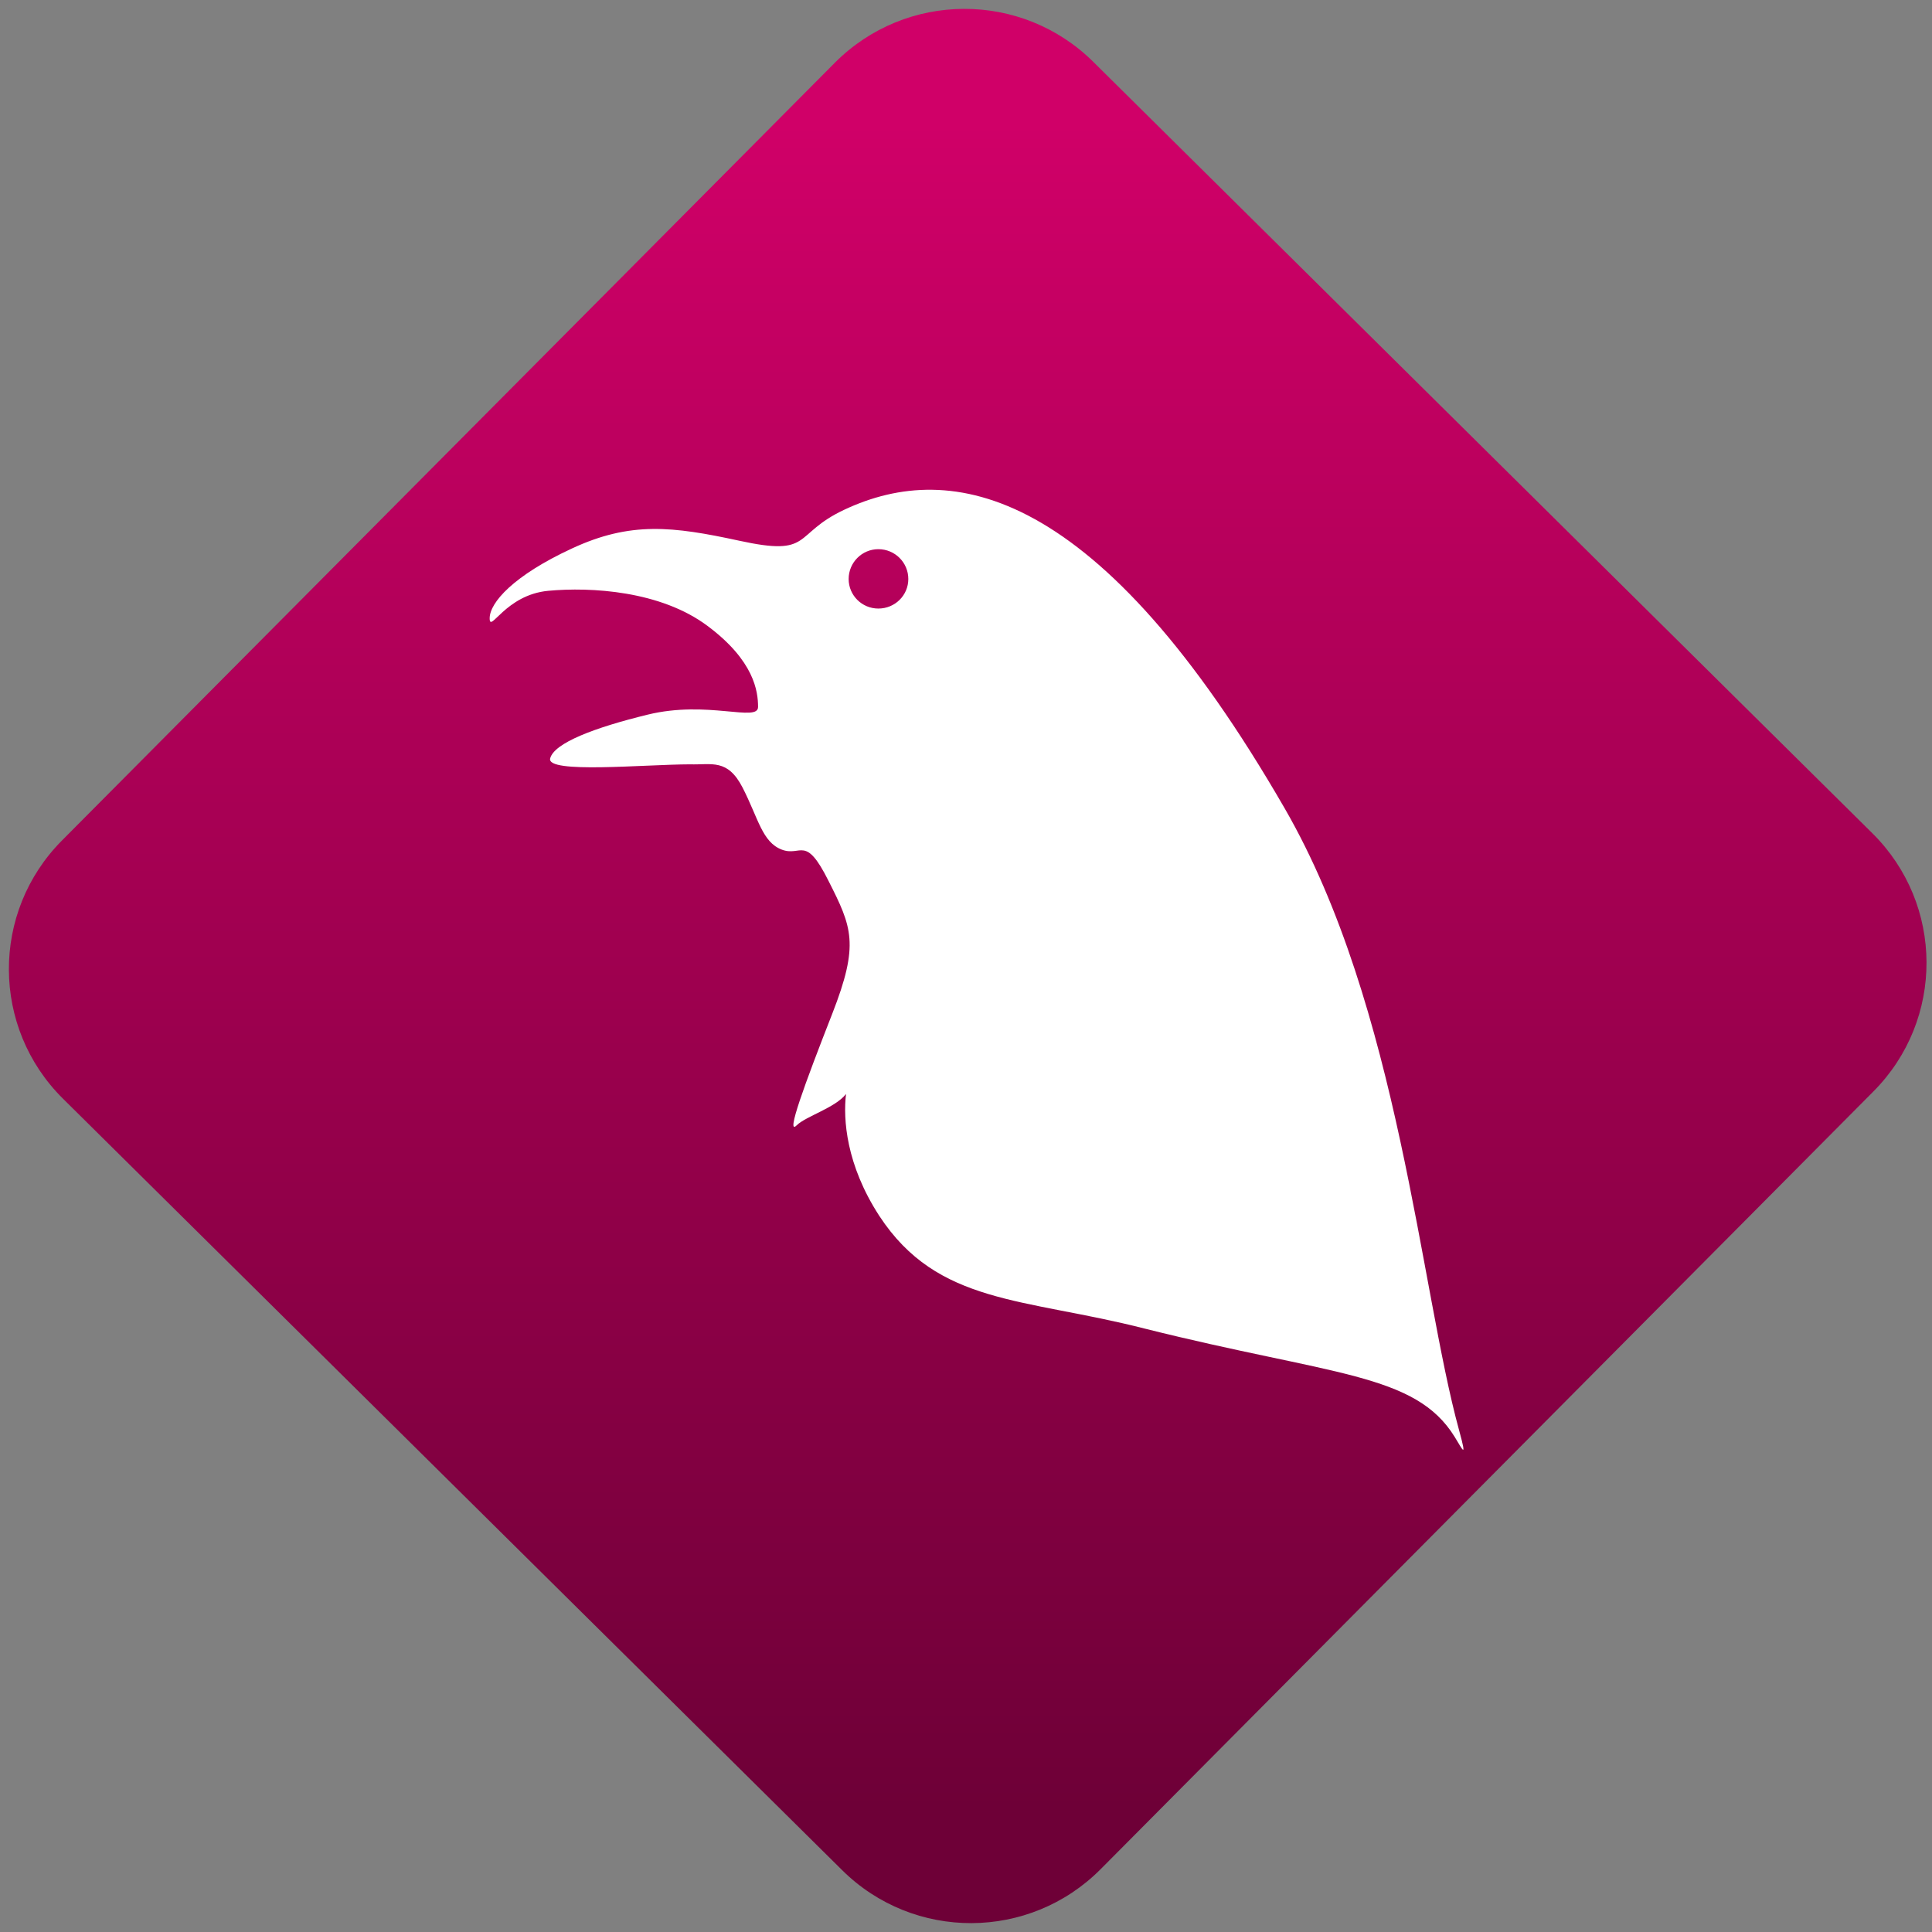<svg width="64" height="64" viewBox="0 0 64 64" version="1.1"><rect x="0" y="0" width="64" height="64" fill="#808080" stroke="none"/><defs><linearGradient id="linear-pattern-0" gradientUnits="userSpaceOnUse" x1="0" y1="0" x2="0" y2="1" gradientTransform="matrix(60, 0, 0, 56, 0, 4)"><stop offset="0" stop-color="#d00068" stop-opacity="1"/><stop offset="1" stop-color="#6e0037" stop-opacity="1"/></linearGradient></defs><path fill="url(#linear-pattern-0)" fill-opacity="1" d="M 36.219 2.051 L 62.027 27.605 C 64.402 29.957 64.418 33.785 62.059 36.156 L 36.461 61.918 C 34.105 64.289 30.27 64.305 27.895 61.949 L 2.086 36.395 C -0.289 34.043 -0.305 30.215 2.051 27.844 L 27.652 2.082 C 30.008 -0.289 33.844 -0.305 36.219 2.051 Z M 36.219 2.051 " /><g transform="matrix(1.008,0,0,1.003,16.221,16.077)"><path fill-rule="evenodd" fill="rgb(100%, 100%, 100%)" fill-opacity="1" d="M 26.133 10.68 C 20.016 0.02 15.18 -0.859 11.656 0.805 C 9.93 1.617 10.648 2.367 8.195 1.828 C 6.008 1.352 4.625 1.188 2.703 2.086 C 0.781 2.98 0 3.875 0 4.391 C 0 4.902 0.516 3.617 1.922 3.484 C 3.328 3.352 5.617 3.484 7.156 4.641 C 8.695 5.793 8.82 6.805 8.82 7.32 C 8.82 7.832 7.156 7.09 5.191 7.574 C 3.453 8 2.117 8.508 1.988 9.02 C 1.859 9.531 5.074 9.219 6.578 9.215 C 7.297 9.238 7.816 9.016 8.312 9.984 C 8.832 11.004 8.953 11.781 9.598 12.031 C 10.242 12.277 10.367 11.52 11.133 13.059 C 11.906 14.594 12.156 15.148 11.258 17.453 C 10.359 19.762 9.711 21.523 10.094 21.133 C 10.398 20.836 11.363 20.555 11.711 20.102 C 11.613 20.93 11.711 22.438 12.805 24.129 C 14.727 27.074 17.539 26.828 21.516 27.848 C 27.703 29.406 30.414 29.312 31.715 31.43 C 31.969 31.844 32.133 32.211 31.859 31.211 C 30.586 26.555 29.883 17.219 26.133 10.68 Z M 11.797 3.094 C 11.797 2.551 12.234 2.109 12.773 2.109 C 13.32 2.109 13.758 2.551 13.758 3.094 C 13.758 3.633 13.32 4.07 12.773 4.07 C 12.234 4.07 11.797 3.633 11.797 3.094 Z M 11.797 3.094 "/></g></svg>
